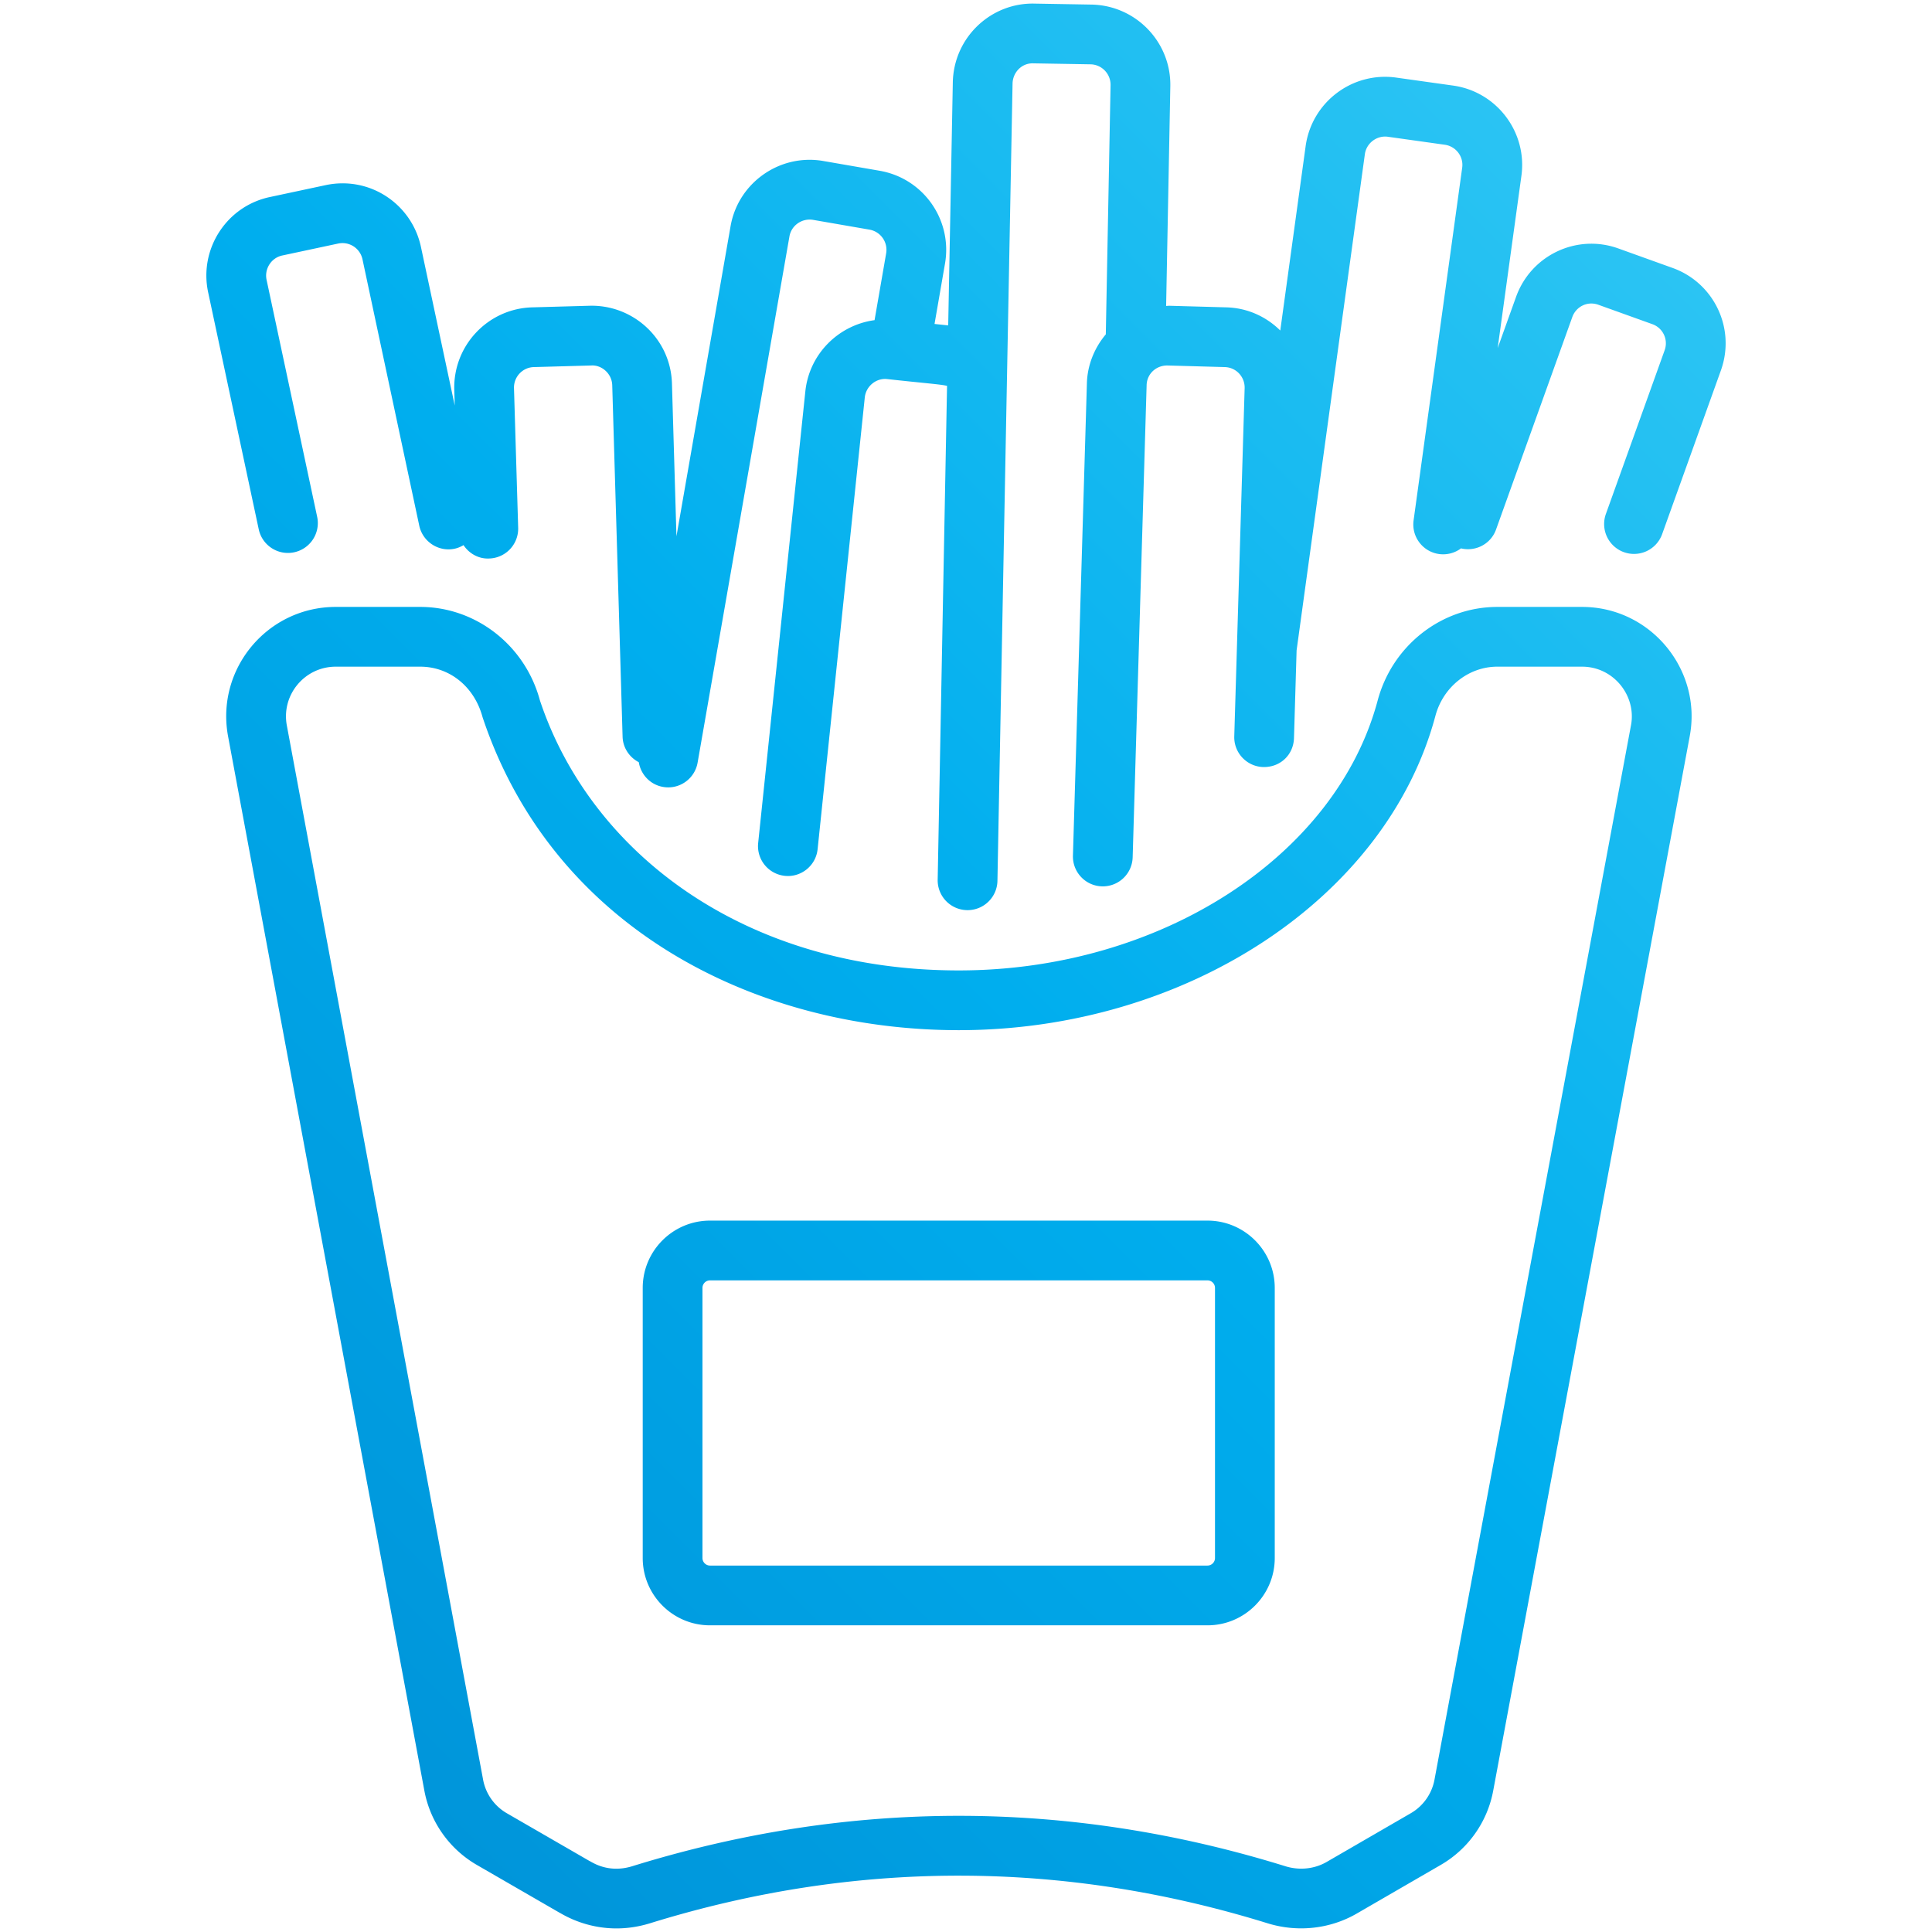 <svg xmlns="http://www.w3.org/2000/svg" version="1.1" xmlns:xlink="http://www.w3.org/1999/xlink" xmlns:svgjs="http://svgjs.com/svgjs" width="512" height="512" x="0" y="0" viewBox="0 0 512 512" style="enable-background:new 0 0 512 512" xml:space="preserve"><g><linearGradient id="a" x1="64.46" x2="436.637" y1="433.695" y2="61.517" gradientUnits="userSpaceOnUse"><stop offset="0" stop-color="#0095da"></stop><stop offset=".5" stop-color="#00aeee"></stop><stop offset="1" stop-color="#2bc4f3"></stop></linearGradient><path fill="url(#a)" d="m456.062 98.146-15.578 43.408a7.918 7.918 0 0 1-10.129 4.776 7.922 7.922 0 0 1-4.779-10.127l15.573-43.388a5.386 5.386 0 0 0-3.278-6.915l-14.274-5.129c-2.935-1.066-5.941.511-6.918 3.245l-20.217 56.324c-1.379 3.834-5.398 5.91-9.281 4.986a7.905 7.905 0 0 1-5.802 1.501c-4.33-.595-7.356-4.593-6.763-8.923l12.882-93.482c.407-2.936-1.675-5.66-4.634-6.067l-15.067-2.113c-2.841-.402-5.683 1.61-6.098 4.642l-18.087 131.468-.692 23.253c-.134 4.371-3.557 7.763-8.16 7.67-4.366-.137-7.804-3.789-7.665-8.16l2.747-92.255c.084-2.951-2.213-5.491-5.248-5.577l-15.144-.423c-3.032-.069-5.51 2.188-5.583 5.217l-3.701 125.135a7.914 7.914 0 0 1-7.907 7.683c-4.498 0-8.049-3.717-7.918-8.152l3.696-125.099c.117-4.8 1.934-9.366 5.013-13.038l1.26-66.006c.067-3.005-2.309-5.487-5.289-5.552l-15.171-.26c-3.172-.113-5.451 2.496-5.51 5.343l-4.01 211.39a7.92 7.92 0 0 1-15.836-.309l2.484-130.954c-1.643-.421-6.343-.741-15.856-1.8-2.887-.327-5.619 1.858-5.943 4.856l-12.505 119.74c-.465 4.423-4.45 7.516-8.701 7.052a7.92 7.92 0 0 1-7.052-8.696l12.511-119.769c1.084-9.966 8.885-17.519 18.335-18.796l3.067-17.682a5.433 5.433 0 0 0-4.428-6.309l-14.933-2.588c-2.943-.485-5.748 1.456-6.263 4.389l-24.336 139.45c-.744 4.271-4.811 7.196-9.16 6.438-3.417-.595-5.903-3.307-6.424-6.548-2.471-1.279-4.212-3.794-4.298-6.774l-2.742-93.111c-.09-3.179-2.886-5.449-5.588-5.25l-15.207.423c-2.974.085-5.325 2.59-5.242 5.583l1.108 36.991a7.915 7.915 0 0 1-7.675 8.152c-2.794.144-5.328-1.312-6.807-3.543-.714.419-1.484.763-2.338.945-4.232.915-8.474-1.809-9.392-6.096L96.068 68.743a5.428 5.428 0 0 0-6.454-4.199l-14.815 3.165c-2.905.619-4.772 3.528-4.155 6.441l13.408 62.814a7.918 7.918 0 0 1-6.088 9.395c-4.331.922-8.494-1.858-9.397-6.09L55.159 77.455c-2.446-11.477 4.88-22.795 16.336-25.233l14.825-3.165c11.782-2.48 22.844 5.107 25.238 16.397l8.954 42.02-.124-4.145c-.34-11.73 8.913-21.539 20.619-21.877l15.207-.423c11.543-.324 21.527 8.7 21.861 20.622l1.192 40.476 14.344-82.201c2.021-11.536 13.073-19.263 24.578-17.261l14.923 2.585c11.662 2.024 19.335 13.091 17.32 24.624l-2.772 15.978 3.623.38 1.222-64.421C252.765 9.834 262.672.67 274.16.955l15.171.26c11.743.258 21.068 9.995 20.815 21.707l-1.111 58.159c.298-.003.59-.059.89-.049l15.119.42c5.415.154 10.414 2.361 14.242 6.138l6.723-48.869c1.612-11.634 12.343-19.764 23.97-18.163l15.062 2.113c11.588 1.595 19.738 12.32 18.15 23.908l-6.293 45.672 4.876-13.583c3.971-11.076 16.153-16.823 27.207-12.789l14.222 5.111c10.918 3.881 16.856 15.923 12.859 27.156zm-8.284 97.054-52.043 279.247a28.826 28.826 0 0 1-14.026 19.838l-22.294 12.908c-6.822 3.901-15.304 4.997-23.398 2.526-54.378-16.864-109.482-16.864-163.829-.01-13.62 4.167-23.431-2.681-23.959-2.853-.373-.216-21.379-12.353-21.753-12.567a28.844 28.844 0 0 1-14.036-19.856l-51.991-279.26c-3.334-17.841 10.376-34.333 28.532-34.333h22.377c14.763 0 27.81 10.183 31.723 24.764 13.52 40.561 54.423 71.569 111.008 71.569 53.244 0 99.936-30.096 111.013-71.561 3.907-14.585 16.949-24.771 31.717-24.771h22.434c18.276-.003 31.906 16.778 28.525 34.359zm-28.526-18.526h-22.434c-7.614 0-14.366 5.356-16.418 13.029-12.902 48.267-66.022 83.304-126.313 83.304-53.949 0-107.582-27.086-126.205-82.953-2.191-8.142-8.794-13.379-16.526-13.379H88.98c-8.237 0-14.482 7.48-12.964 15.593l51.996 279.294a13.03 13.03 0 0 0 6.346 8.992l21.805 12.596c.529.175 4.806 3.434 11.366 1.425 57.465-17.82 115.713-17.806 173.149.01 3.67 1.129 7.629.722 10.83-1.108l22.294-12.91a13.035 13.035 0 0 0 6.361-8.98l52.053-279.314c.005-.015.005-.031.01-.046 1.497-7.783-4.558-15.553-12.974-15.553zm-81.43 164.633v71.587c0 9.833-8 17.833-17.83 17.833H188.158c-9.83 0-17.83-8-17.83-17.833v-71.587c0-9.833 8-17.833 17.83-17.833h131.834c9.83 0 17.83 8 17.83 17.833zm-15.836 0a2 2 0 0 0-1.995-1.997H188.158a2 2 0 0 0-1.995 1.997v71.587a2 2 0 0 0 1.995 1.997h131.834a2 2 0 0 0 1.995-1.997v-71.587z" data-original="url(#a)"></path></g></svg>

